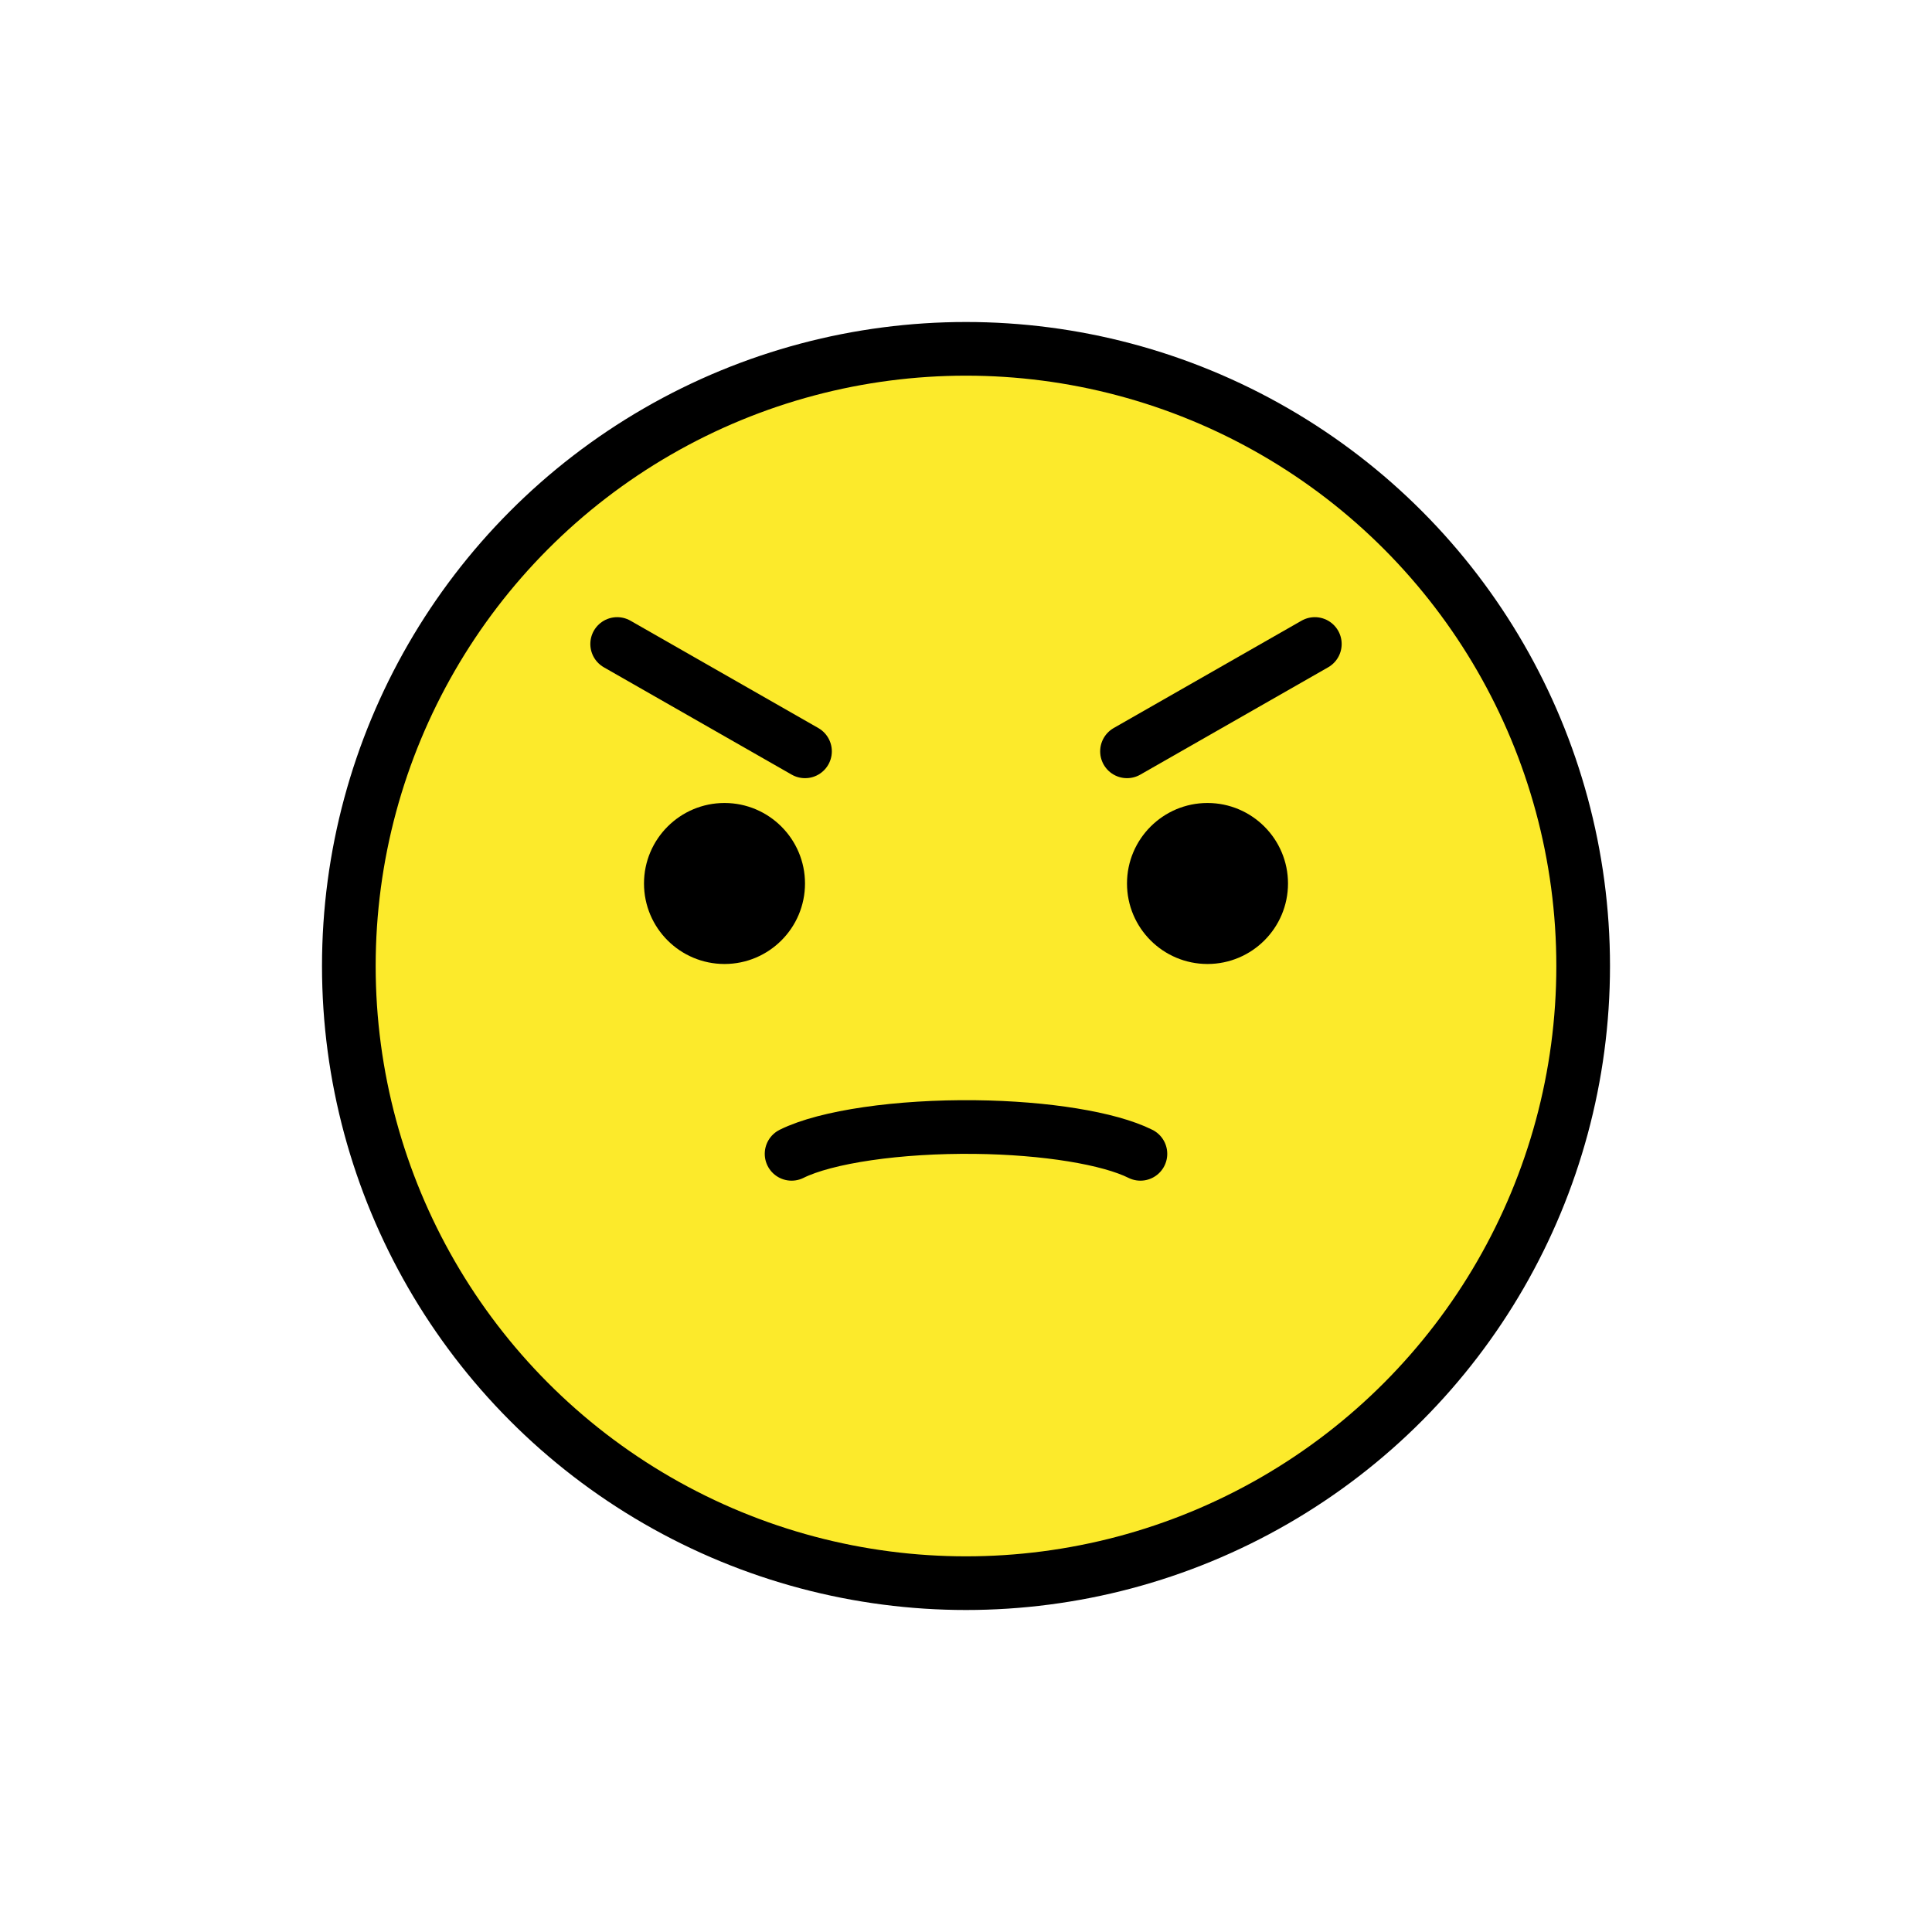 <svg xmlns="http://www.w3.org/2000/svg" id="a" viewBox="0 0 72 72"><g id="b"><path fill="#FCEA2B" d="m36 13c-12.682 0-23 10.318-23 23 0 12.682 10.318 23 23 23 12.682 0 23-10.318 23-23 0-12.682-10.318-23-23-23z"/></g><g id="c"><circle cx="36" cy="36" r="23" fill="none" stroke="#000" stroke-miterlimit="10" stroke-width="2"/><path d="m30 32.925c0 1.657-1.345 3-3 3-1.655 0-3-1.343-3-3 0-1.655 1.345-3 3-3 1.655 0 3 1.345 3 3"/><path d="m48 32.925c0 1.657-1.345 3-3 3s-3-1.343-3-3c0-1.655 1.345-3 3-3s3 1.345 3 3"/><line x1="23" x2="30" y1="24" y2="28" fill="none" stroke="#000" stroke-linecap="round" stroke-linejoin="round" stroke-miterlimit="10" stroke-width="2"/><line x1="49" x2="42" y1="24" y2="28" fill="none" stroke="#000" stroke-linecap="round" stroke-linejoin="round" stroke-miterlimit="10" stroke-width="2"/><path fill="none" stroke="#000" stroke-linecap="round" stroke-linejoin="round" stroke-miterlimit="10" stroke-width="2" d="m29.5 43c1.284-0.638 3.985-1.031 6.842-0.998 2.623 0.03 4.99 0.415 6.158 0.998"/></g></svg>